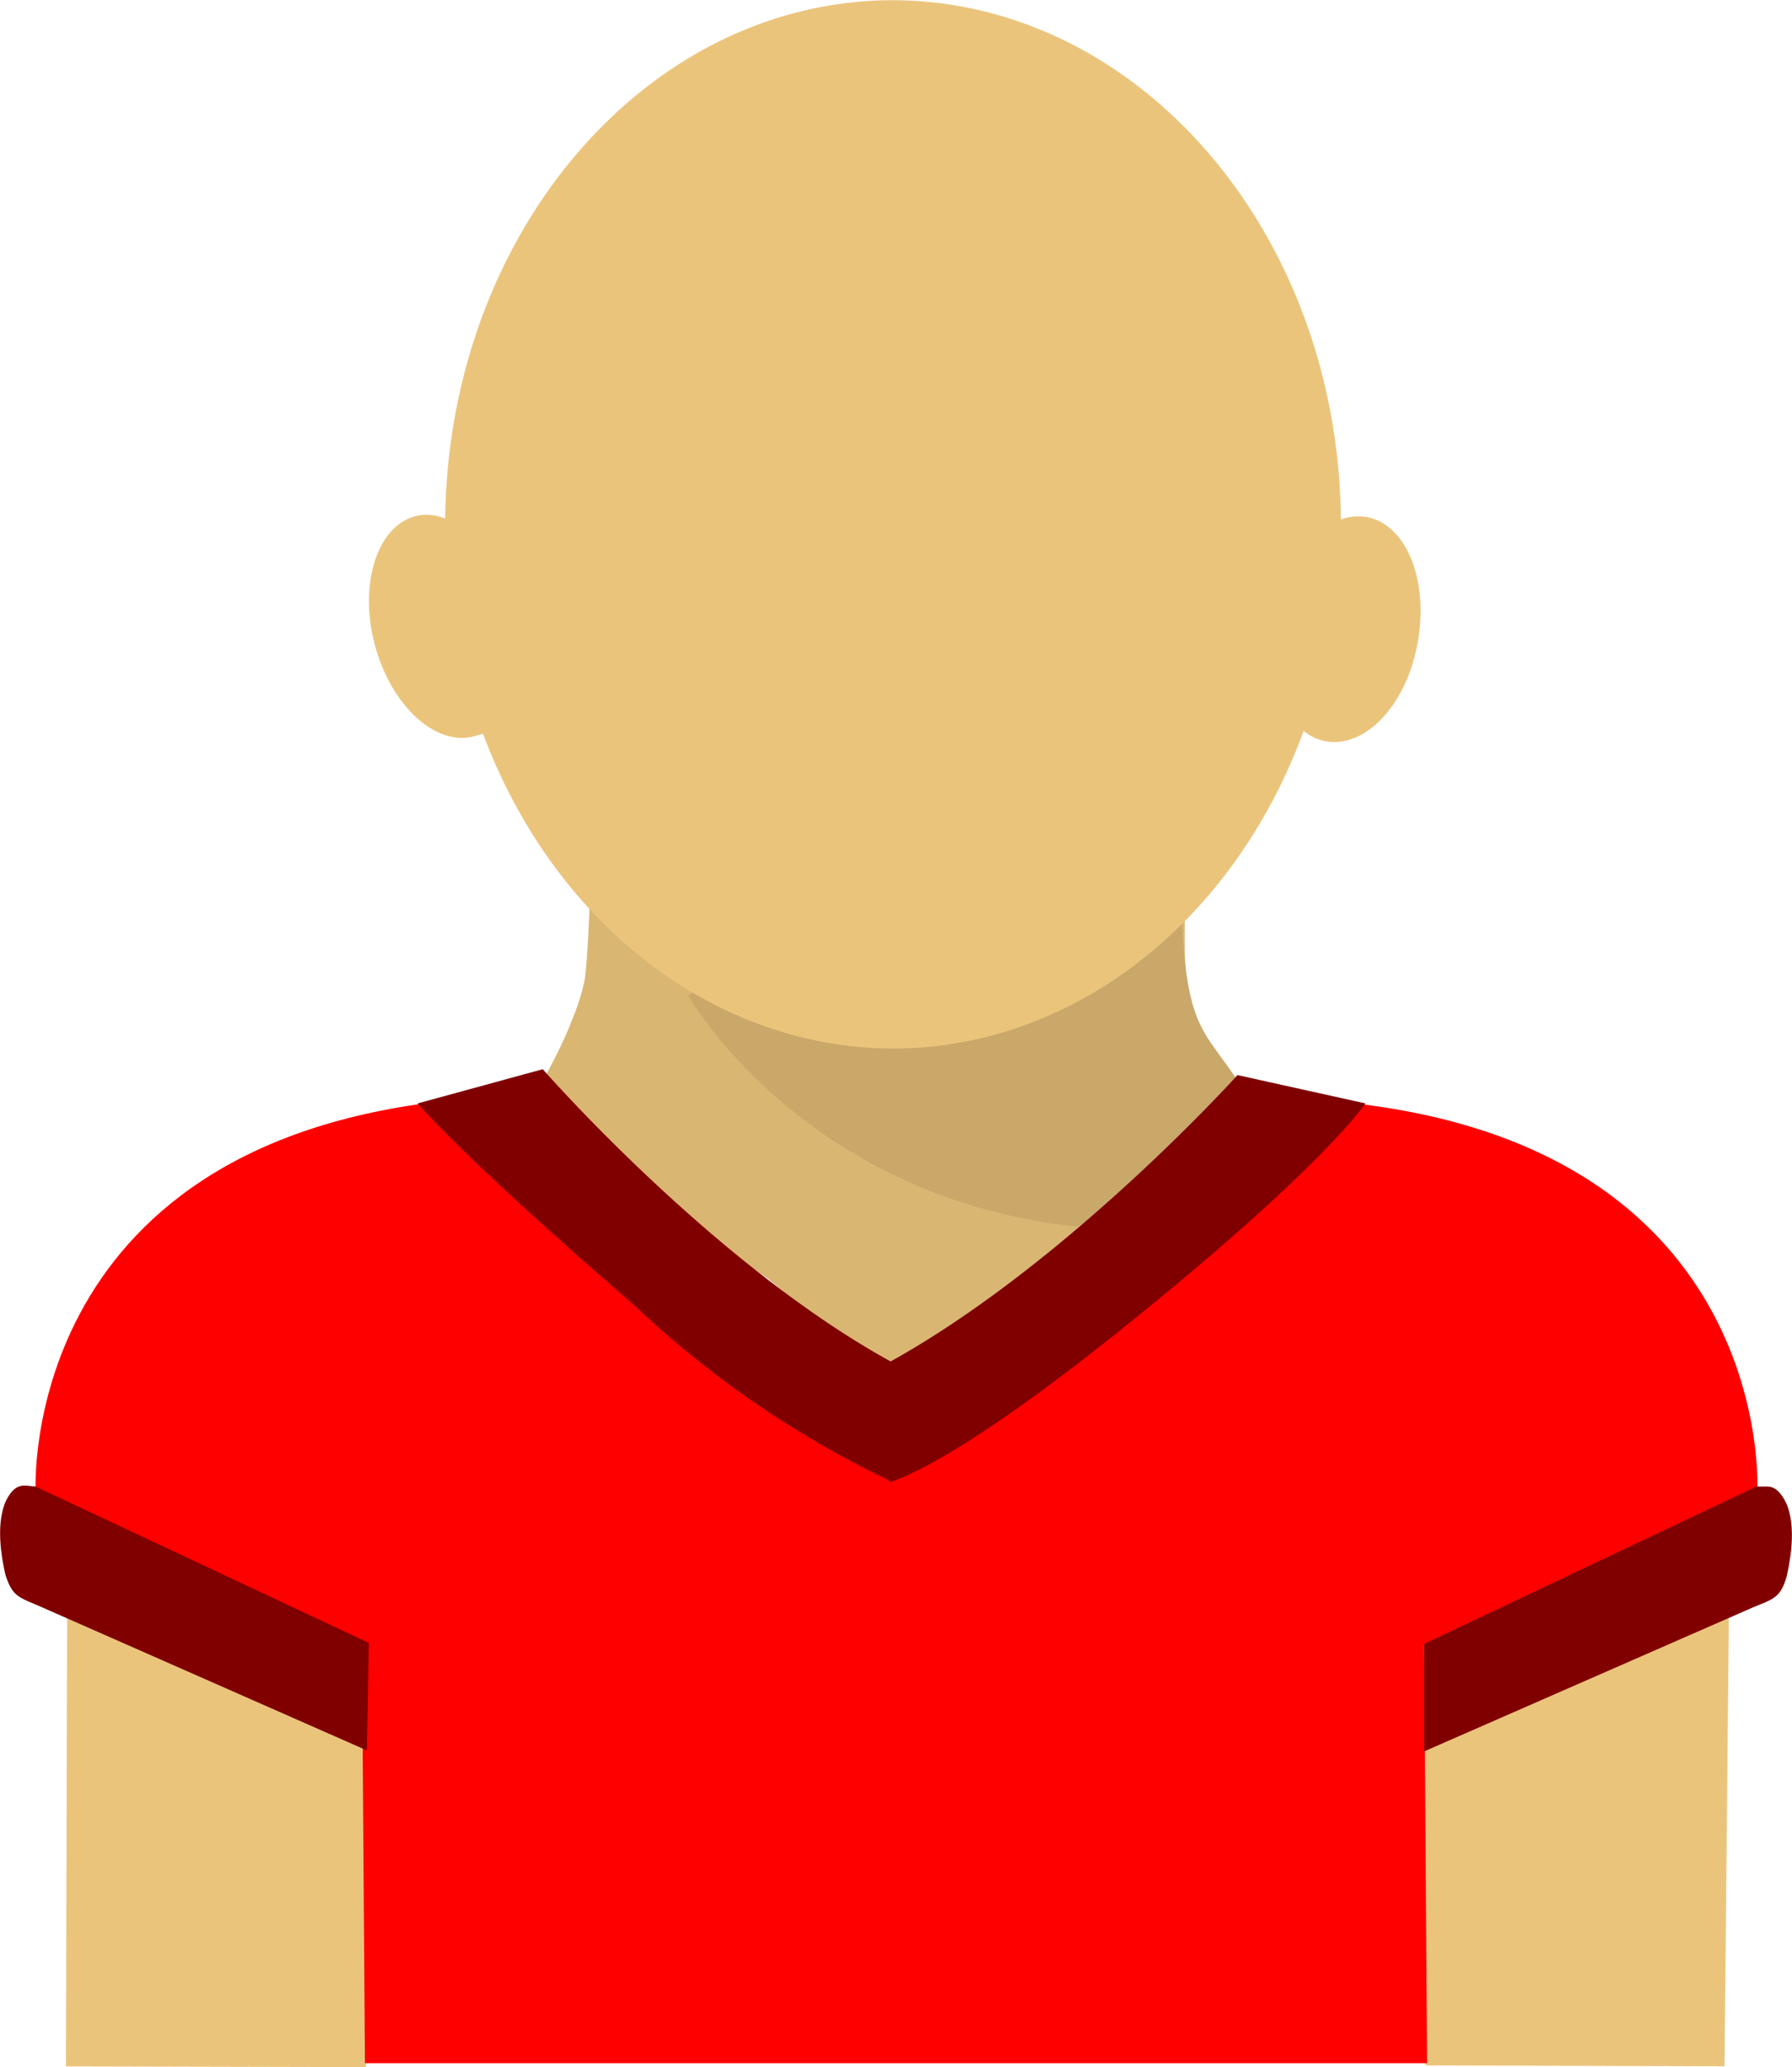 <svg width="693" height="799.2" viewBox="0 0 183.3 211.5" xml:space="preserve" xmlns="http://www.w3.org/2000/svg">
  <path style="fill:#dab673;fill-opacity:1;stroke:#33475b;stroke-width:0;stroke-linejoin:bevel;stroke-dashoffset:6" d="M73.5 110.8s-.2 5.4-.5 7.6c-.3 1.5-.8 3-1.4 4.4-.8 2.2-3 6.2-3 6.2l12.8 13 10.3 7 7 5.8 5.4 3.6 9.4-6.2 8-6.7 8.9-6.2 5.8-6.3 4-4c-3.2-2.8-4.7-5-5.4-8.4-.3-1.6-.4-5-.4-5v-4.8" transform="translate(-13.2 -18.2)"/>
  <path style="fill:#c9a86a;fill-opacity:1;stroke:#33475b;stroke-width:0;stroke-linejoin:bevel;stroke-dashoffset:6" d="M83.6 120.1s11.6 20.5 39.6 23.6c7.2-2.2 16.5-15.1 16.5-15.1-4.1-6.1-5.7-5.1-5.8-25l-33.3 2.7" transform="translate(-13.2 -18.2)"/>
  <path style="fill:#ebc47c;stroke:#33475b;stroke-width:0;stroke-linejoin:bevel;stroke-dashoffset:6" d="M97.7 37.1c-24.5-4.6-49.8 15-56.9 43.8-.8-.5-1.7-.8-2.6-.8-4 0-7.4 5.2-7.4 11.7 0 6.4 3.3 11.6 7.4 11.6l1.3-.1c2.6 20.5 15.7 36 33.5 39.4 17.8 3.3 36.8-6.2 48.4-24.3.5.6 1 1 1.6 1.3 3.7 1.8 8.9-1.6 11.6-7.5 2.8-6 2.1-12.2-1.5-14a5 5 0 0 0-3-.4c6.5-29-8-56-32.4-60.7zM143 215.3l-33.8 7.5-7.1 32.3 29.8 5.7zm-165.8-30.8-10.7 45.2 29.9 5.7 8-32.3z" transform="matrix(.983 -.183 .23 .973 -13.2 -18.2)"/>
  <path style="fill:red;fill-opacity:1;stroke:#33475b;stroke-width:0;stroke-linejoin:bevel;stroke-dashoffset:6" d="M58.7 130.8c-44.2 4.6-42.3 40-42.3 40l33.4 16.5.3 42h108.7l-.3-42.7 34.1-15.8s2-35.2-42.1-39.8c-28.8 29.4-45.2 30.8-46.7 31.5-1.5-.7-16.3-2.3-45.1-31.7z" transform="translate(-12.8 -18.2)"/>
  <path style="fill:maroon;fill-opacity:1;stroke:#33475b;stroke-width:0;stroke-linejoin:bevel;stroke-dashoffset:6" d="m68.3 127.6-12.8 3.5s4.5 5.4 22 20.5a101.9 101.9 0 0 0 26.3 18.1v.1h.2c.7-.3 7-2 26.5-18 18-14.7 22-20.7 22-20.7l-13.1-2.9s-17.3 19.2-35.5 29.3c-18.2-10-35.6-29.9-35.6-29.9Zm-53 42.6c-.6 0-1.3.2-2 1.7-.9 2.2-.5 5.2 0 7.4.7 2.2 1.3 2.3 3.4 3.2l33.6 14.8.2-11-34.1-16-1-.1zm178.2.1h-1l-34 16.1v11l33.8-14.8c2-.8 2.7-1 3.3-3.1.5-2.2.9-5.2 0-7.4-.7-1.5-1.4-1.8-2-1.8z" transform="translate(-12.8 -18.2)"/>
</svg>